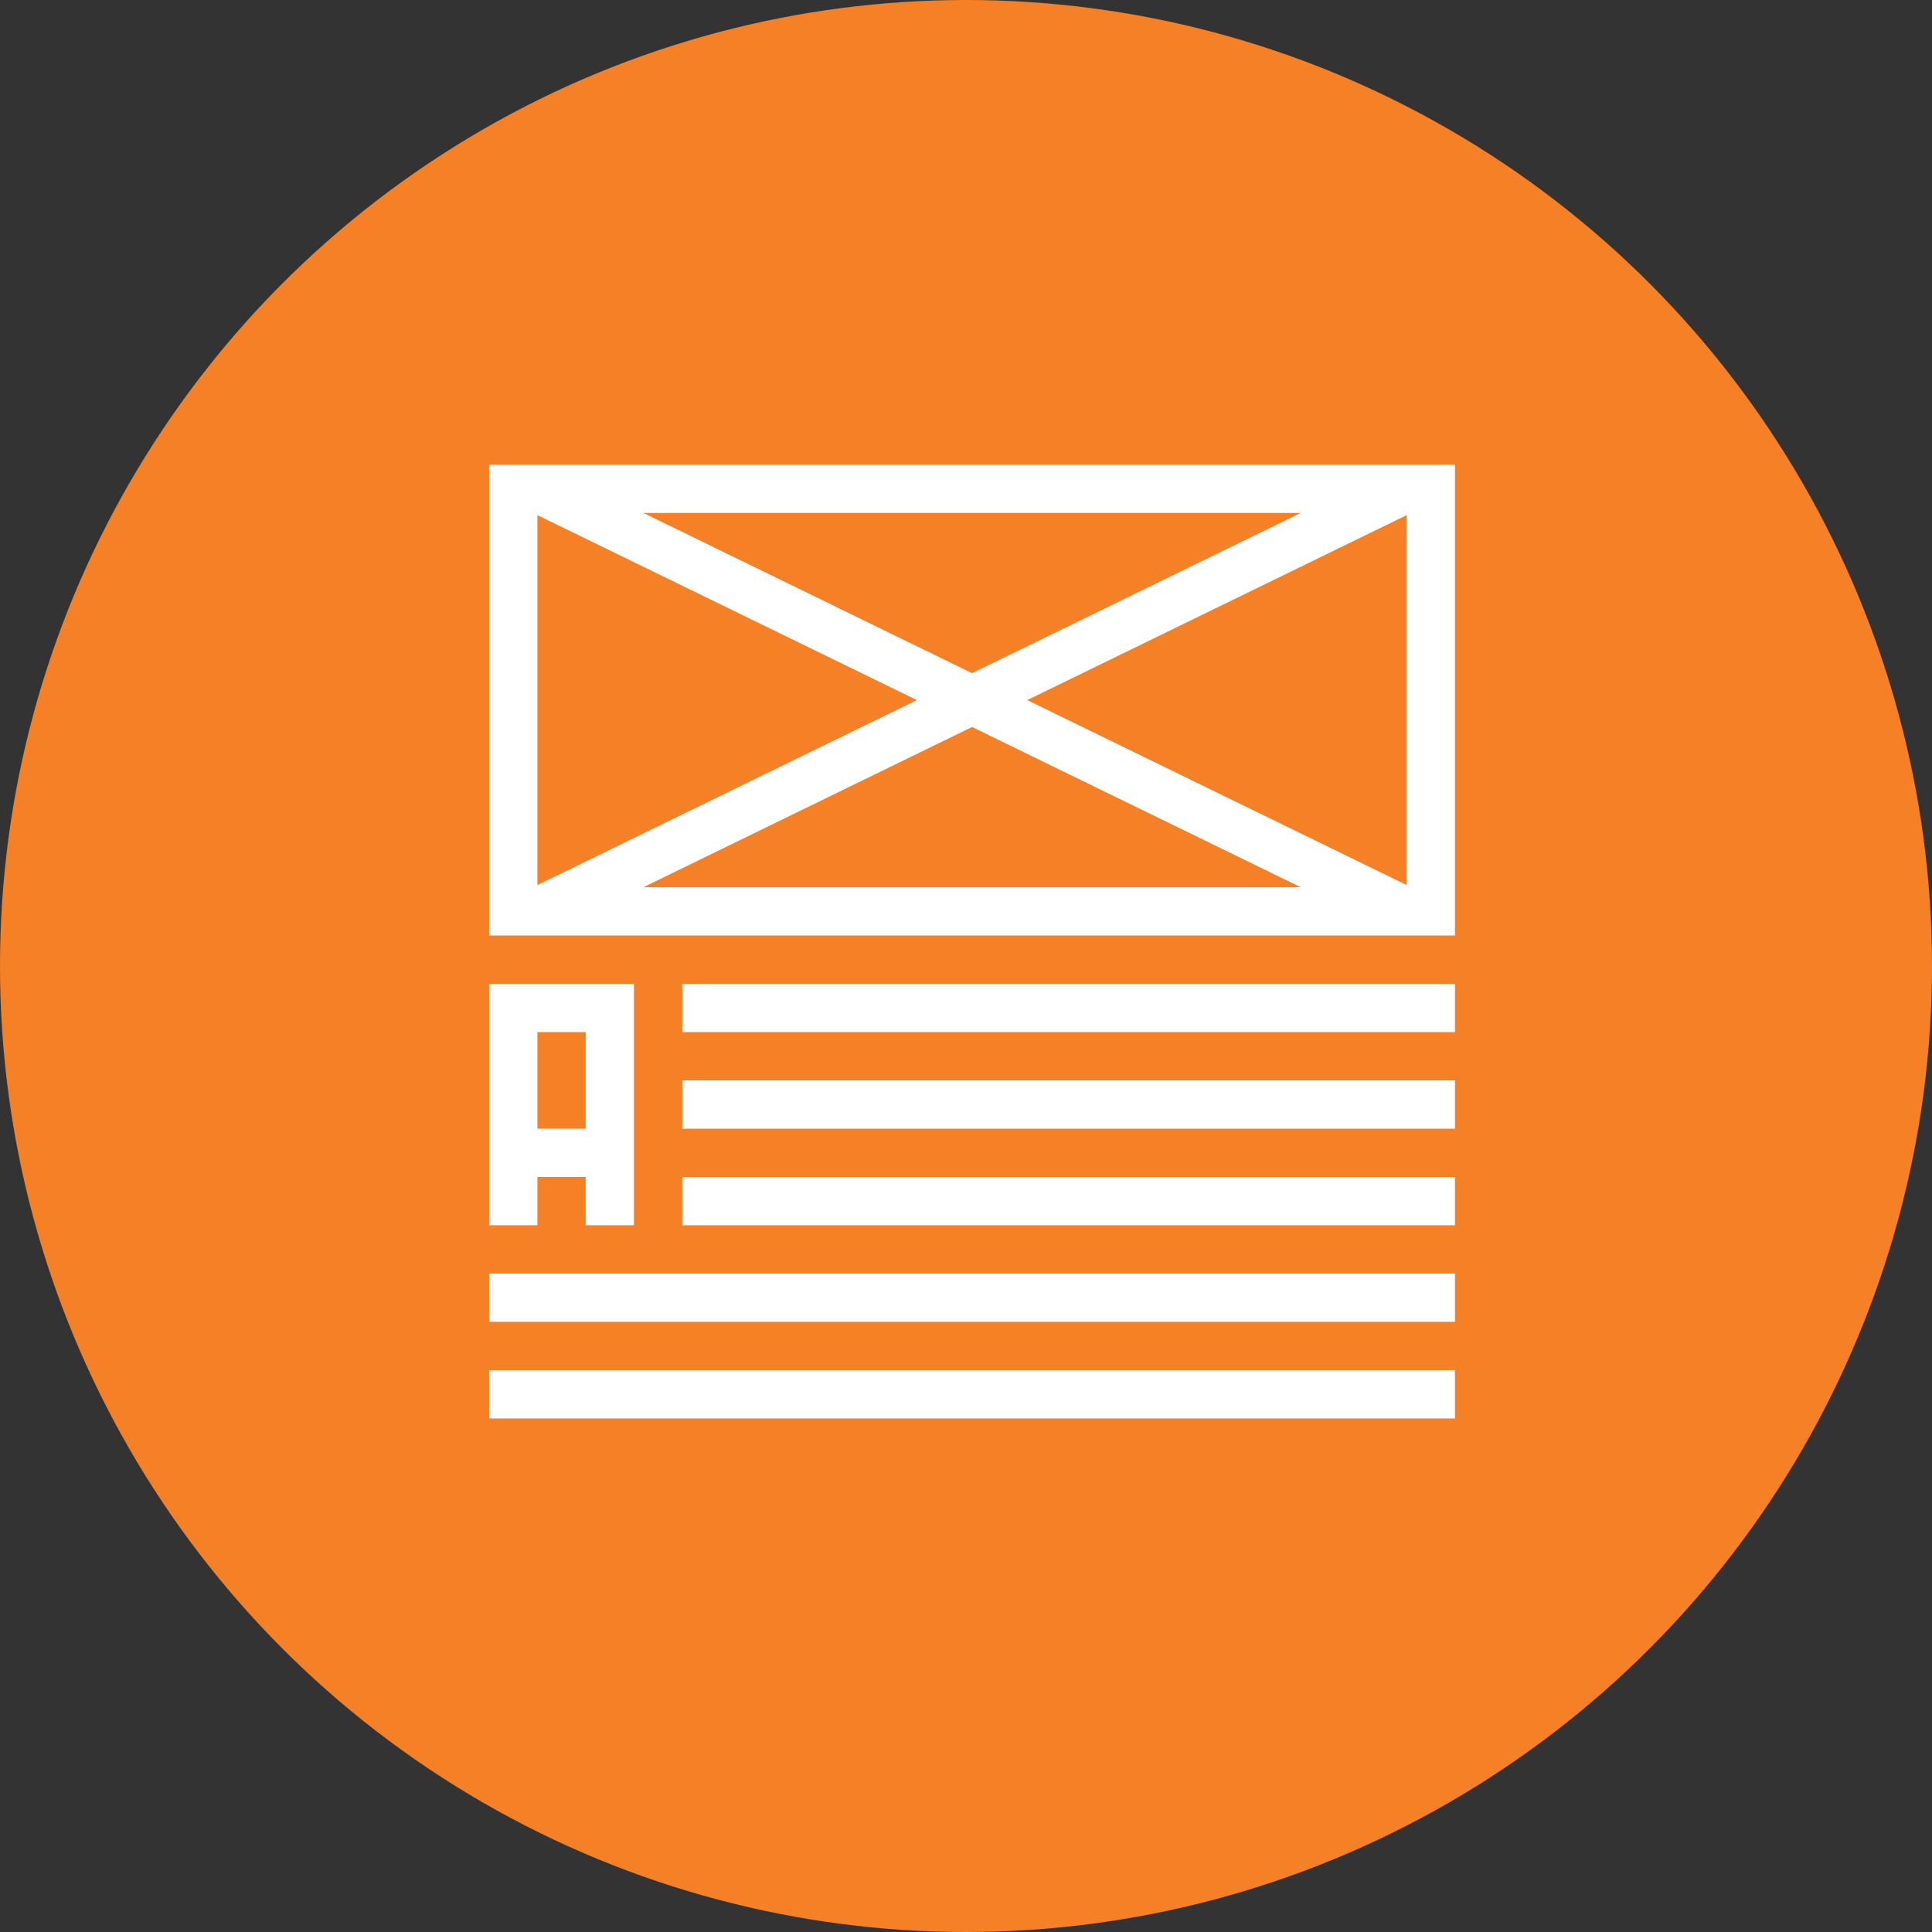 <?xml version="1.0" encoding="UTF-8" standalone="no"?>
<svg width="79px" height="79px" viewBox="0 0 79 79" version="1.1" xmlns="http://www.w3.org/2000/svg" xmlns:xlink="http://www.w3.org/1999/xlink" xmlns:sketch="http://www.bohemiancoding.com/sketch/ns">
    <rect x="0" y="0" width="79" height="79" fill="#333333" stroke="none"/>
    <!-- Generator: Sketch 3.3 (11970) - http://www.bohemiancoding.com/sketch -->
    <title>icon-design</title>
    <desc>Created with Sketch.</desc>
    <defs></defs>
    <g id="Welcome" stroke="none" stroke-width="1" fill="none" fill-rule="evenodd" sketch:type="MSPage">
        <g id="Desktop-HD" sketch:type="MSArtboardGroup" transform="translate(-596, -1376)">
            <g id="1-copy-2" sketch:type="MSLayerGroup" transform="translate(-61, 837)">
                <g id="Content-Strategy-&amp;-M-+-Rectangle-2-Copy-3" transform="translate(0, 500)" sketch:type="MSShapeGroup">
                    <g id="icon-design" transform="translate(657, 39)">
                        <circle id="Oval-1" fill="#F58026" cx="39.5" cy="39.5" r="39.5"></circle>
                        <path d="M39.747,27.526 L37.491,28.627 L21.975,21.064 L21.975,36.19 L20,37.152 L20,19 L22.256,19 L26.309,20.975 L39.747,27.526 Z M22.256,19 L26.309,20.975 L53.185,20.975 L39.747,27.526 L37.491,28.627 L21.975,36.19 L20,37.152 L20,38.253 L59.494,38.253 L59.494,19 L22.256,19 Z M26.309,36.278 L39.747,29.727 L53.185,36.278 L26.309,36.278 L26.309,36.278 Z M57.519,36.19 L42.003,28.627 L57.519,21.064 L57.519,36.19 Z M20,40.228 L20,50.101 L21.975,50.101 L21.975,48.127 L23.949,48.127 L23.949,50.101 L25.924,50.101 L25.924,40.228 L20,40.228 Z M23.949,46.152 L21.975,46.152 L21.975,42.203 L23.949,42.203 L23.949,46.152 Z M27.899,40.228 L59.494,40.228 L59.494,42.203 L27.899,42.203 L27.899,40.228 Z M27.899,44.177 L59.494,44.177 L59.494,46.152 L27.899,46.152 L27.899,44.177 Z M27.899,48.127 L59.494,48.127 L59.494,50.101 L27.899,50.101 L27.899,48.127 Z M20,52.076 L59.494,52.076 L59.494,54.051 L20,54.051 L20,52.076 Z M20,56.025 L59.494,56.025 L59.494,58 L20,58 L20,56.025 Z" id="Shape" fill="#FFFFFF"></path>
                    </g>
                </g>
            </g>
        </g>
    </g>
</svg>